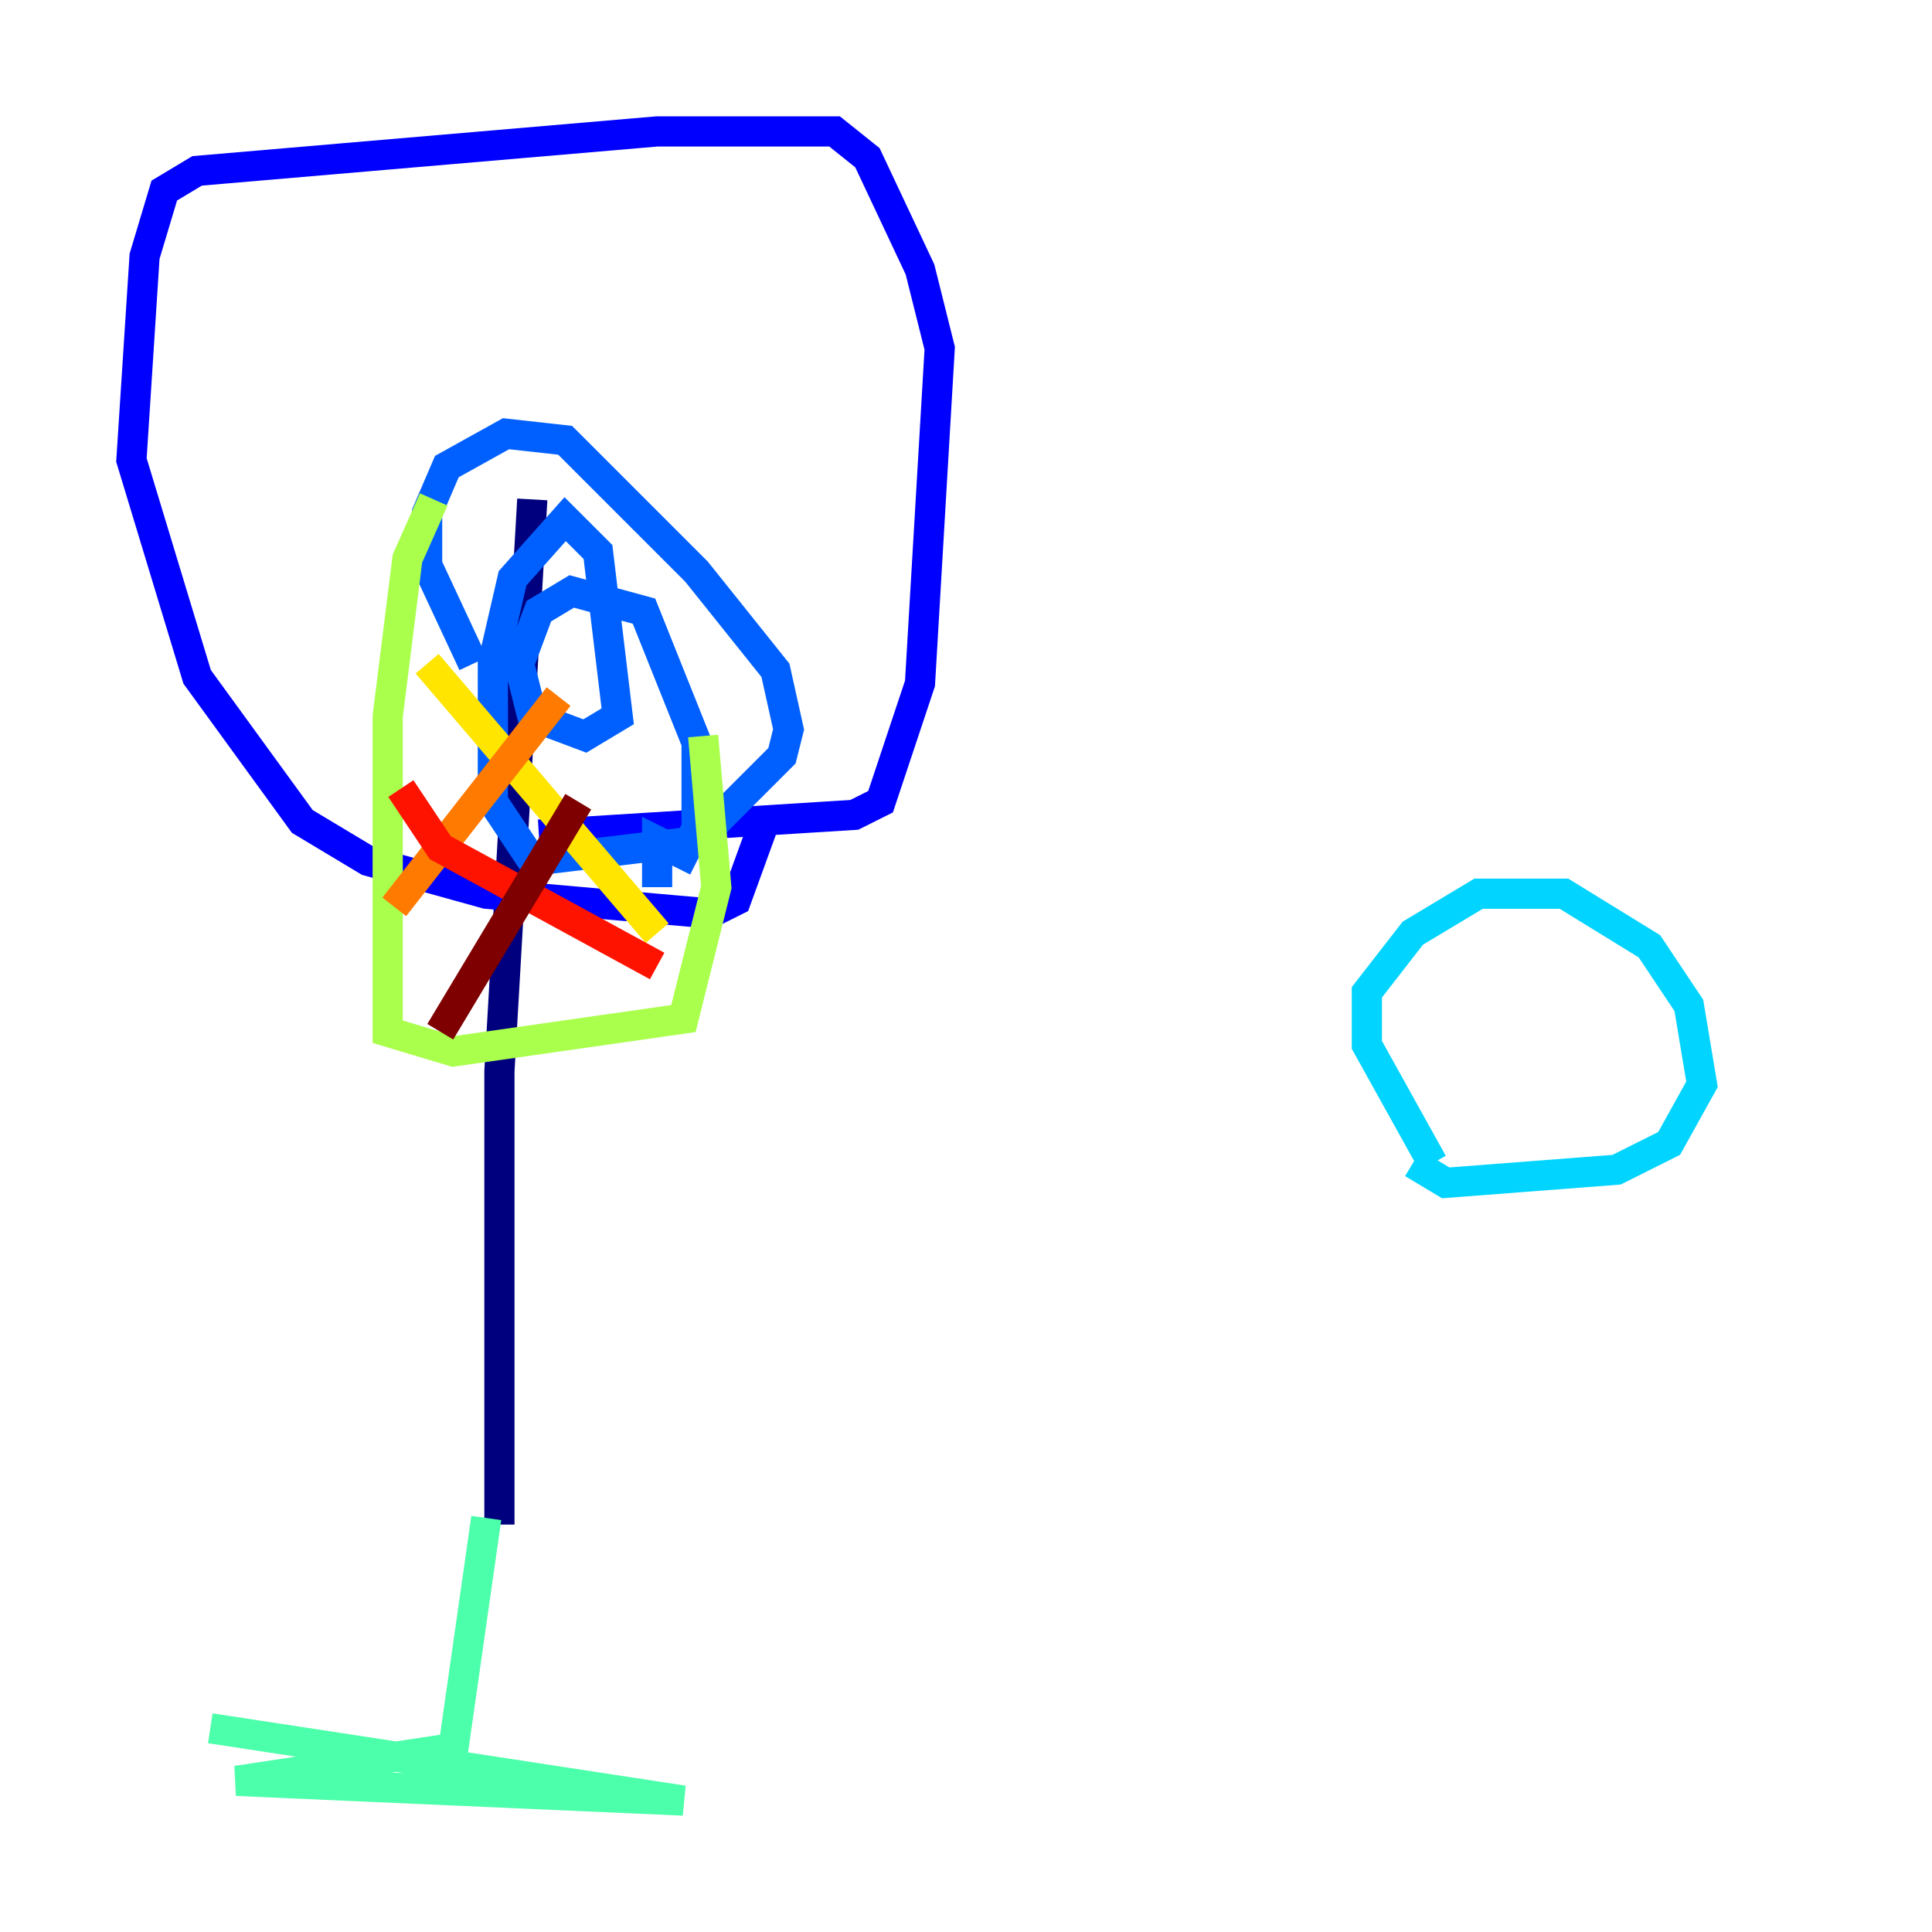 <?xml version="1.0" encoding="utf-8" ?>
<svg baseProfile="tiny" height="128" version="1.2" viewBox="0,0,128,128" width="128" xmlns="http://www.w3.org/2000/svg" xmlns:ev="http://www.w3.org/2001/xml-events" xmlns:xlink="http://www.w3.org/1999/xlink"><defs /><polyline fill="none" points="35.265,33.088 33.088,70.966 33.088,101.007" stroke="#00007f" stroke-width="2" /><polyline fill="none" points="35.701,55.292 56.599,53.986 58.34,53.116 60.952,45.279 62.258,23.075 60.952,17.85 57.469,10.449 55.292,8.707 43.537,8.707 13.061,11.32 10.884,12.626 9.578,16.98 8.707,30.476 13.061,44.843 20.027,54.422 24.381,57.034 32.218,59.211 47.02,60.517 48.762,59.646 50.503,54.857" stroke="#0000fe" stroke-width="2" /><polyline fill="none" points="31.347,43.973 28.299,37.442 28.299,33.959 29.605,30.912 33.524,28.735 37.442,29.17 46.15,37.878 51.374,44.408 52.245,48.327 51.809,50.068 46.15,55.728 35.265,57.034 32.653,53.116 32.653,43.973 33.959,38.313 37.442,34.395 39.619,36.571 40.925,47.456 38.748,48.762 35.265,47.456 34.395,43.973 35.701,40.49 37.878,39.184 42.667,40.49 46.15,49.197 46.15,54.857 45.279,56.599 43.537,55.728 43.537,58.776" stroke="#0060ff" stroke-width="2" /><polyline fill="none" points="94.912,77.061 90.558,69.225 90.558,65.742 93.605,61.823 97.959,59.211 103.619,59.211 109.279,62.694 111.891,66.612 112.762,71.837 110.585,75.755 107.102,77.497 95.782,78.367 93.605,77.061" stroke="#00d4ff" stroke-width="2" /><polyline fill="none" points="32.218,100.571 30.041,115.809 15.674,117.986 45.279,119.293 13.932,114.503" stroke="#4cffaa" stroke-width="2" /><polyline fill="none" points="28.735,33.088 26.993,37.007 25.687,47.456 25.687,68.354 30.041,69.66 45.279,67.483 47.456,58.776 46.585,48.762" stroke="#aaff4c" stroke-width="2" /><polyline fill="none" points="28.299,43.973 43.537,61.823" stroke="#ffe500" stroke-width="2" /><polyline fill="none" points="37.007,46.15 26.122,60.082" stroke="#ff7a00" stroke-width="2" /><polyline fill="none" points="26.558,52.245 29.17,56.163 43.537,64.0" stroke="#fe1200" stroke-width="2" /><polyline fill="none" points="38.313,53.116 29.17,68.354" stroke="#7f0000" stroke-width="2" /></svg>